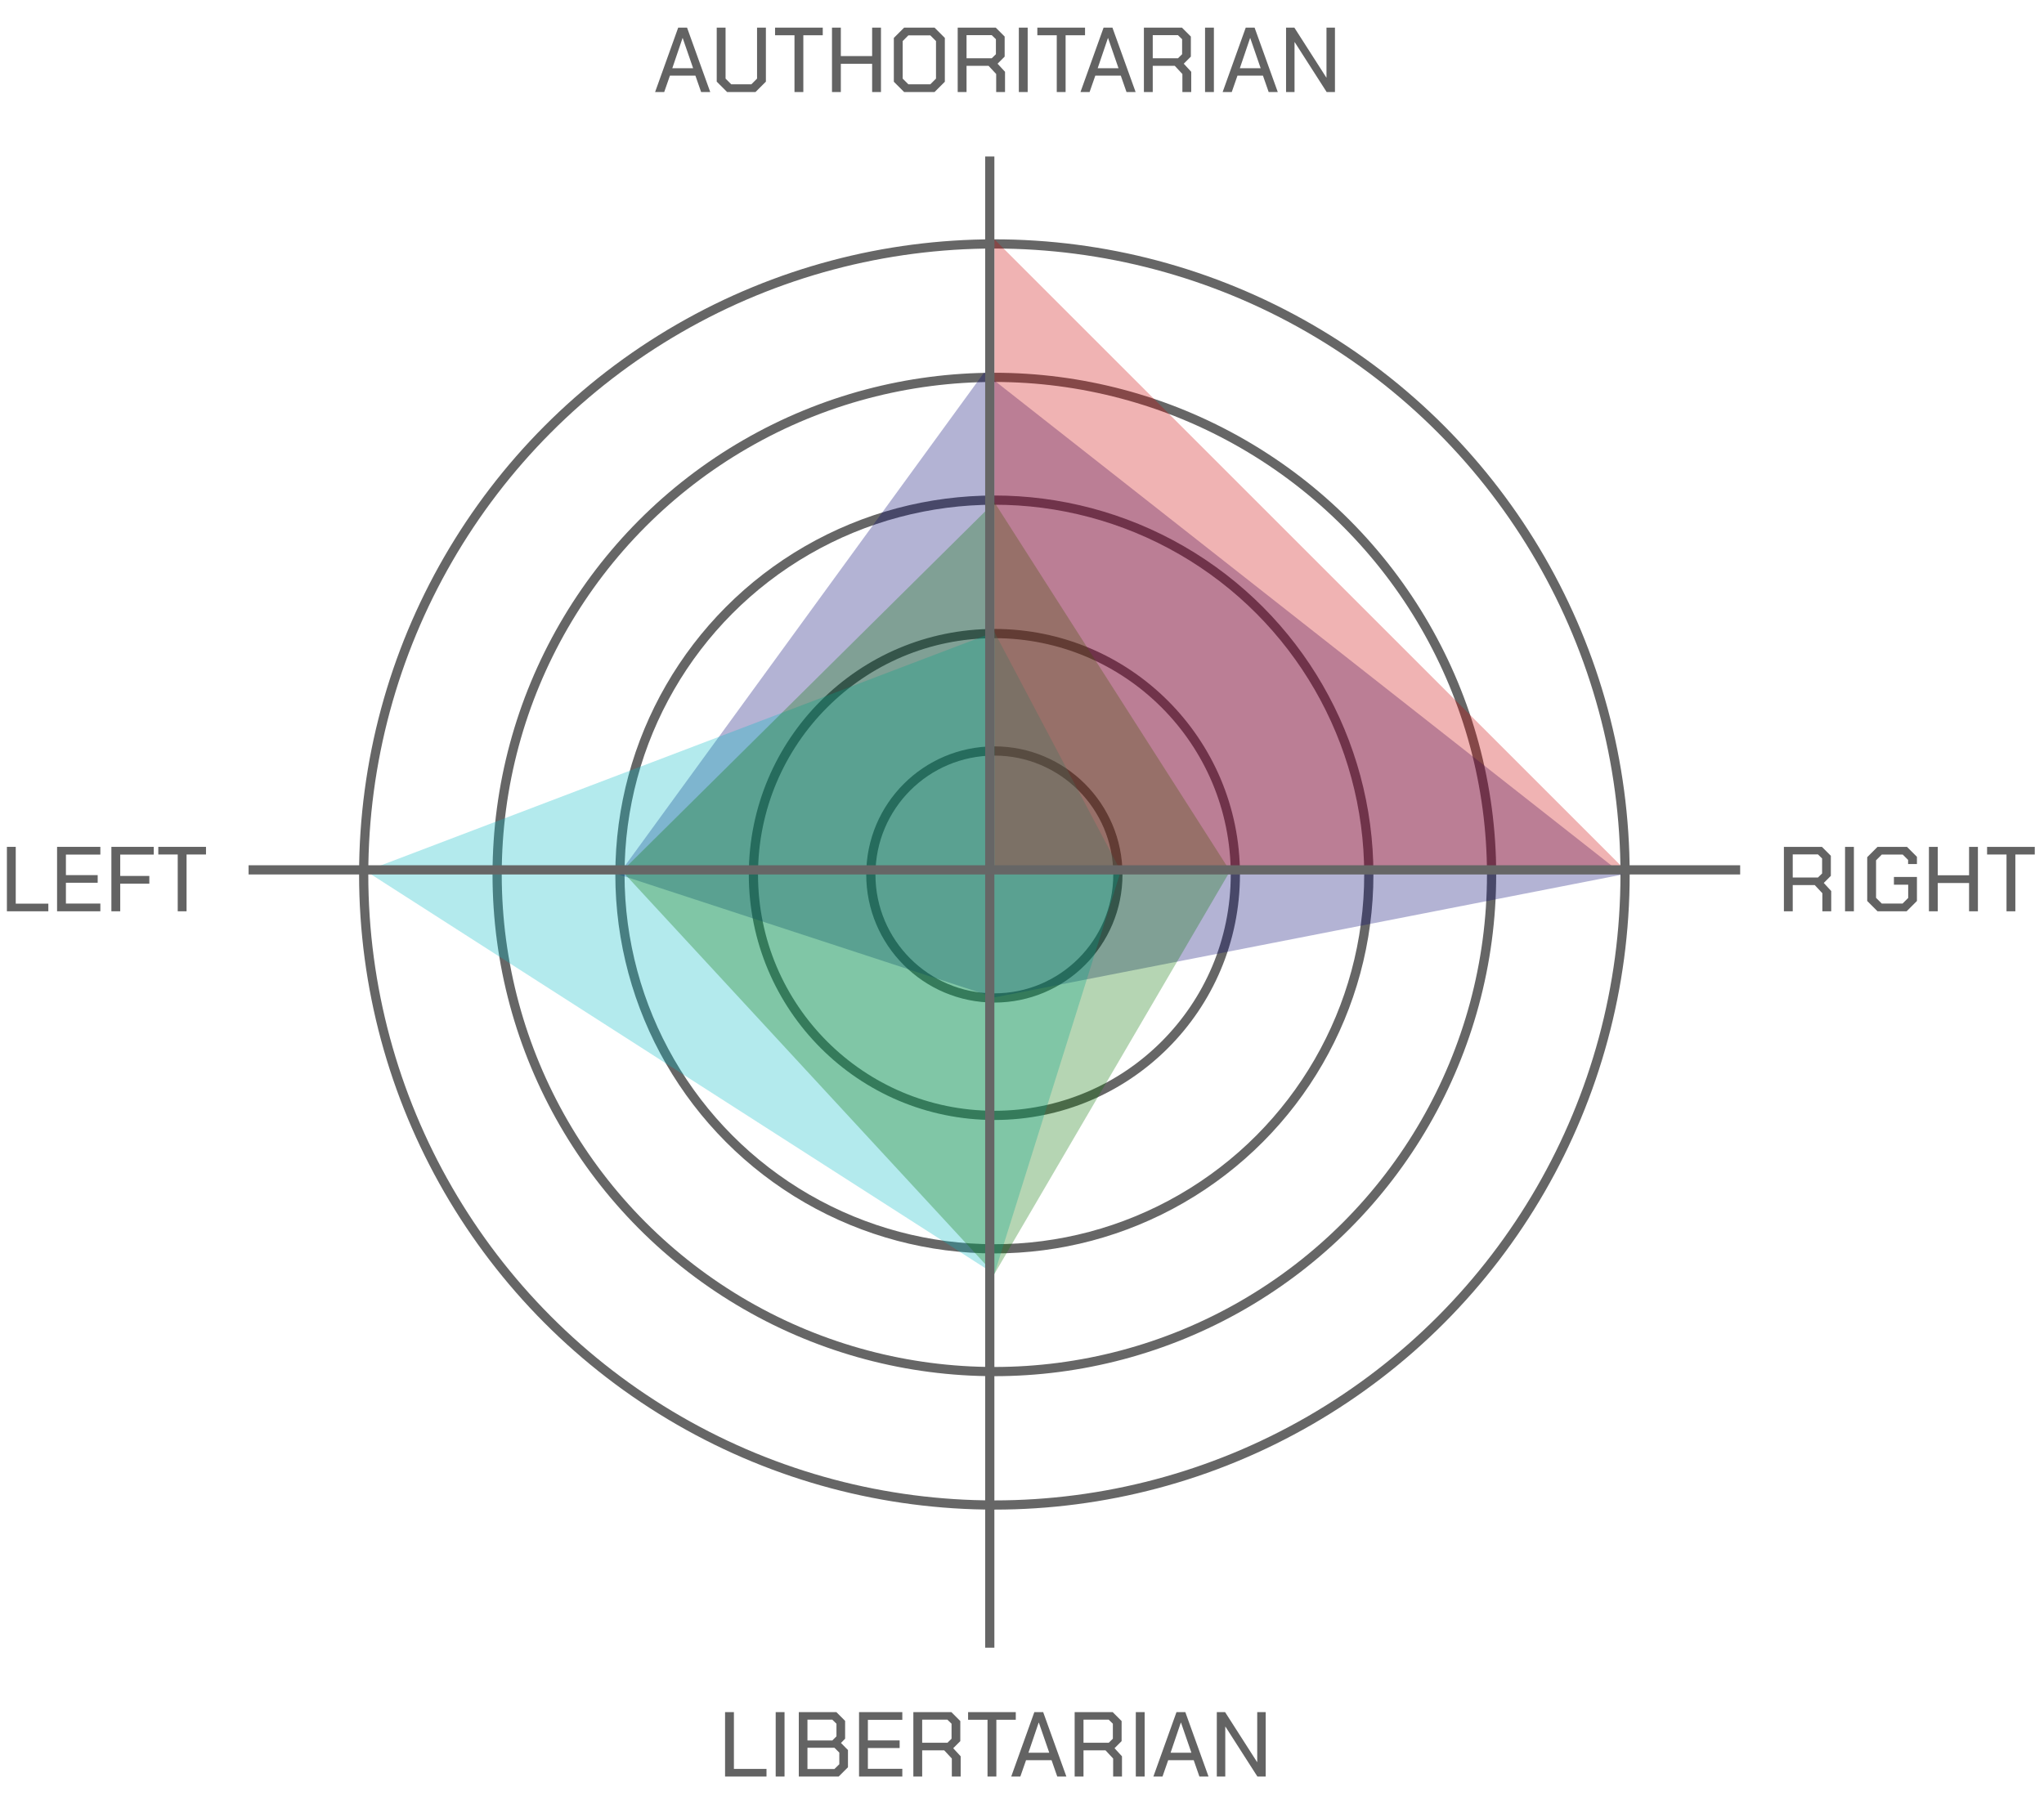 <svg width="222" height="196" viewBox="0 0 222 196" fill="none" xmlns="http://www.w3.org/2000/svg">
    <circle cx="107.998" cy="95" r="13.416" stroke="#666666"/>
    <circle cx="108" cy="95" r="26.172" stroke="#666666"/>
    <circle cx="108" cy="95" r="40.668" stroke="#666666"/>
    <circle cx="107.998" cy="95" r="54.004" stroke="#666666"/>
    <circle cx="108" cy="95" r="68.5" stroke="#666666"/>
    <path d="M67.193 94.999L106.887 40.467L176.258 94.999L108 108.354L67.193 94.999Z" fill="#02006F" fill-opacity="0.3"/>
    <path d="M121.727 94.63L108.001 68.662L39.743 94.63L108.001 138.404L121.727 94.63Z" fill="#00B7C2" fill-opacity="0.3"/>
    <path d="M133.598 94.629L108.001 54.565L67.565 94.629L108.001 138.403L133.598 94.629Z" fill="#097300" fill-opacity="0.3"/>
    <path d="M176.629 94.629L108 26V94.629H176.629Z" fill="#CD0000" fill-opacity="0.3"/>
    <line x1="107.5" y1="179" x2="107.5" y2="17" stroke="#666666"/>
    <line x1="27" y1="94.5" x2="189" y2="94.5" stroke="#666666"/>
    <path d="M73.66 3H74.62L77.14 10H76.15L75.53 8.22H72.76L72.14 10H71.15L73.66 3ZM75.28 7.41L74.15 4.14H74.13L73.02 7.41H75.28ZM77.844 8.87V3H78.804V8.54L79.424 9.16H81.604L82.224 8.54V3H83.184V8.87L82.054 10H78.974L77.844 8.87ZM86.29 3.83H84.18V3H89.36V3.83H87.25V10H86.29V3.83ZM90.363 3H91.323V6.09H94.723V3H95.683V10H94.723V6.93H91.323V10H90.363V3ZM97.08 8.88V4.12L98.2 3H101.5L102.62 4.12V8.88L101.5 10H98.2L97.08 8.88ZM101.04 9.16L101.66 8.54V4.46L101.04 3.84H98.66L98.04 4.46V8.54L98.66 9.16H101.04ZM109.156 7.8V10H108.196V8.04L107.366 7.15H104.976V10H104.016V3H108.146L109.116 3.97V6.15L108.346 6.92L109.156 7.8ZM104.976 6.33H107.716L108.166 5.89V4.26L107.716 3.82H104.976V6.33ZM110.657 3H111.617V10H110.657V3ZM114.776 3.83H112.666V3H117.846V3.83H115.736V10H114.776V3.83ZM119.861 3H120.821L123.341 10H122.351L121.731 8.22H118.961L118.341 10H117.351L119.861 3ZM121.481 7.41L120.351 4.14H120.331L119.221 7.41H121.481ZM129.38 7.8V10H128.42V8.04L127.59 7.15H125.2V10H124.24V3H128.37L129.34 3.97V6.15L128.57 6.92L129.38 7.8ZM125.2 6.33H127.94L128.39 5.89V4.26L127.94 3.82H125.2V6.33ZM130.882 3H131.842V10H130.882V3ZM135.301 3H136.261L138.781 10H137.791L137.171 8.22H134.401L133.781 10H132.791L135.301 3ZM136.921 7.41L135.791 4.14H135.771L134.661 7.41H136.921ZM139.68 3H140.58L144.05 8.42H144.07V3H144.99V10H144.09L140.62 4.58H140.6V10H139.68V3Z" fill="#636363"/>
    <path d="M78.75 186H79.71V192.17H83.25V193H78.75V186ZM84.249 186H85.209V193H84.249V186ZM86.758 186H90.838L91.788 186.95V188.89L91.338 189.35L92.098 190.12V191.99L91.088 193H86.758V186ZM90.398 189.08L90.848 188.63V187.26L90.398 186.82H87.698V189.08H90.398ZM90.628 192.18L91.158 191.66V190.4L90.628 189.87H87.698V192.18H90.628ZM93.301 186H98.001V186.84H94.261V189.07H97.711V189.9H94.261V192.16H98.001V193H93.301V186ZM104.339 190.8V193H103.379V191.04L102.549 190.15H100.159V193H99.199V186H103.329L104.299 186.97V189.15L103.529 189.92L104.339 190.8ZM100.159 189.33H102.899L103.349 188.89V187.26L102.899 186.82H100.159V189.33ZM107.255 186.83H105.145V186H110.325V186.83H108.215V193H107.255V186.83ZM112.34 186H113.3L115.82 193H114.83L114.21 191.22H111.44L110.82 193H109.83L112.34 186ZM113.96 190.41L112.83 187.14H112.81L111.7 190.41H113.96ZM121.859 190.8V193H120.899V191.04L120.069 190.15H117.679V193H116.719V186H120.849L121.819 186.97V189.15L121.049 189.92L121.859 190.8ZM117.679 189.33H120.419L120.869 188.89V187.26L120.419 186.82H117.679V189.33ZM123.361 186H124.321V193H123.361V186ZM127.779 186H128.739L131.259 193H130.269L129.649 191.22H126.879L126.259 193H125.269L127.779 186ZM129.399 190.41L128.269 187.14H128.249L127.139 190.41H129.399ZM132.158 186H133.058L136.528 191.42H136.548V186H137.468V193H136.568L133.098 187.58H133.078V193H132.158V186Z" fill="#636363"/>
    <path d="M0.75 92H1.71V98.17H5.25V99H0.75V92ZM6.199 92H10.899V92.84H7.159V95.07H10.609V95.9H7.159V98.16H10.899V99H6.199V92ZM12.098 92H16.698V92.84H13.058V95.16H16.218V96H13.058V99H12.098V92ZM19.303 92.83H17.193V92H22.373V92.83H20.263V99H19.303V92.83Z" fill="#636363"/>
    <path d="M198.89 96.8V99H197.93V97.04L197.1 96.15H194.71V99H193.75V92H197.88L198.85 92.97V95.15L198.08 95.92L198.89 96.8ZM194.71 95.33H197.45L197.9 94.89V93.26L197.45 92.82H194.71V95.33ZM200.392 92H201.352V99H200.392V92ZM202.8 97.88V93.12L203.92 92H207.12L208.2 93.08V93.87H207.24V93.42L206.66 92.84H204.38L203.76 93.46V97.54L204.38 98.16H206.64L207.25 97.55V96.11H205.7V95.27H208.2V97.88L207.08 99H203.92L202.8 97.88ZM209.502 92H210.462V95.09H213.862V92H214.822V99H213.862V95.93H210.462V99H209.502V92ZM217.928 92.83H215.818V92H220.998V92.83H218.888V99H217.928V92.83Z" fill="#636363"/>
</svg>

